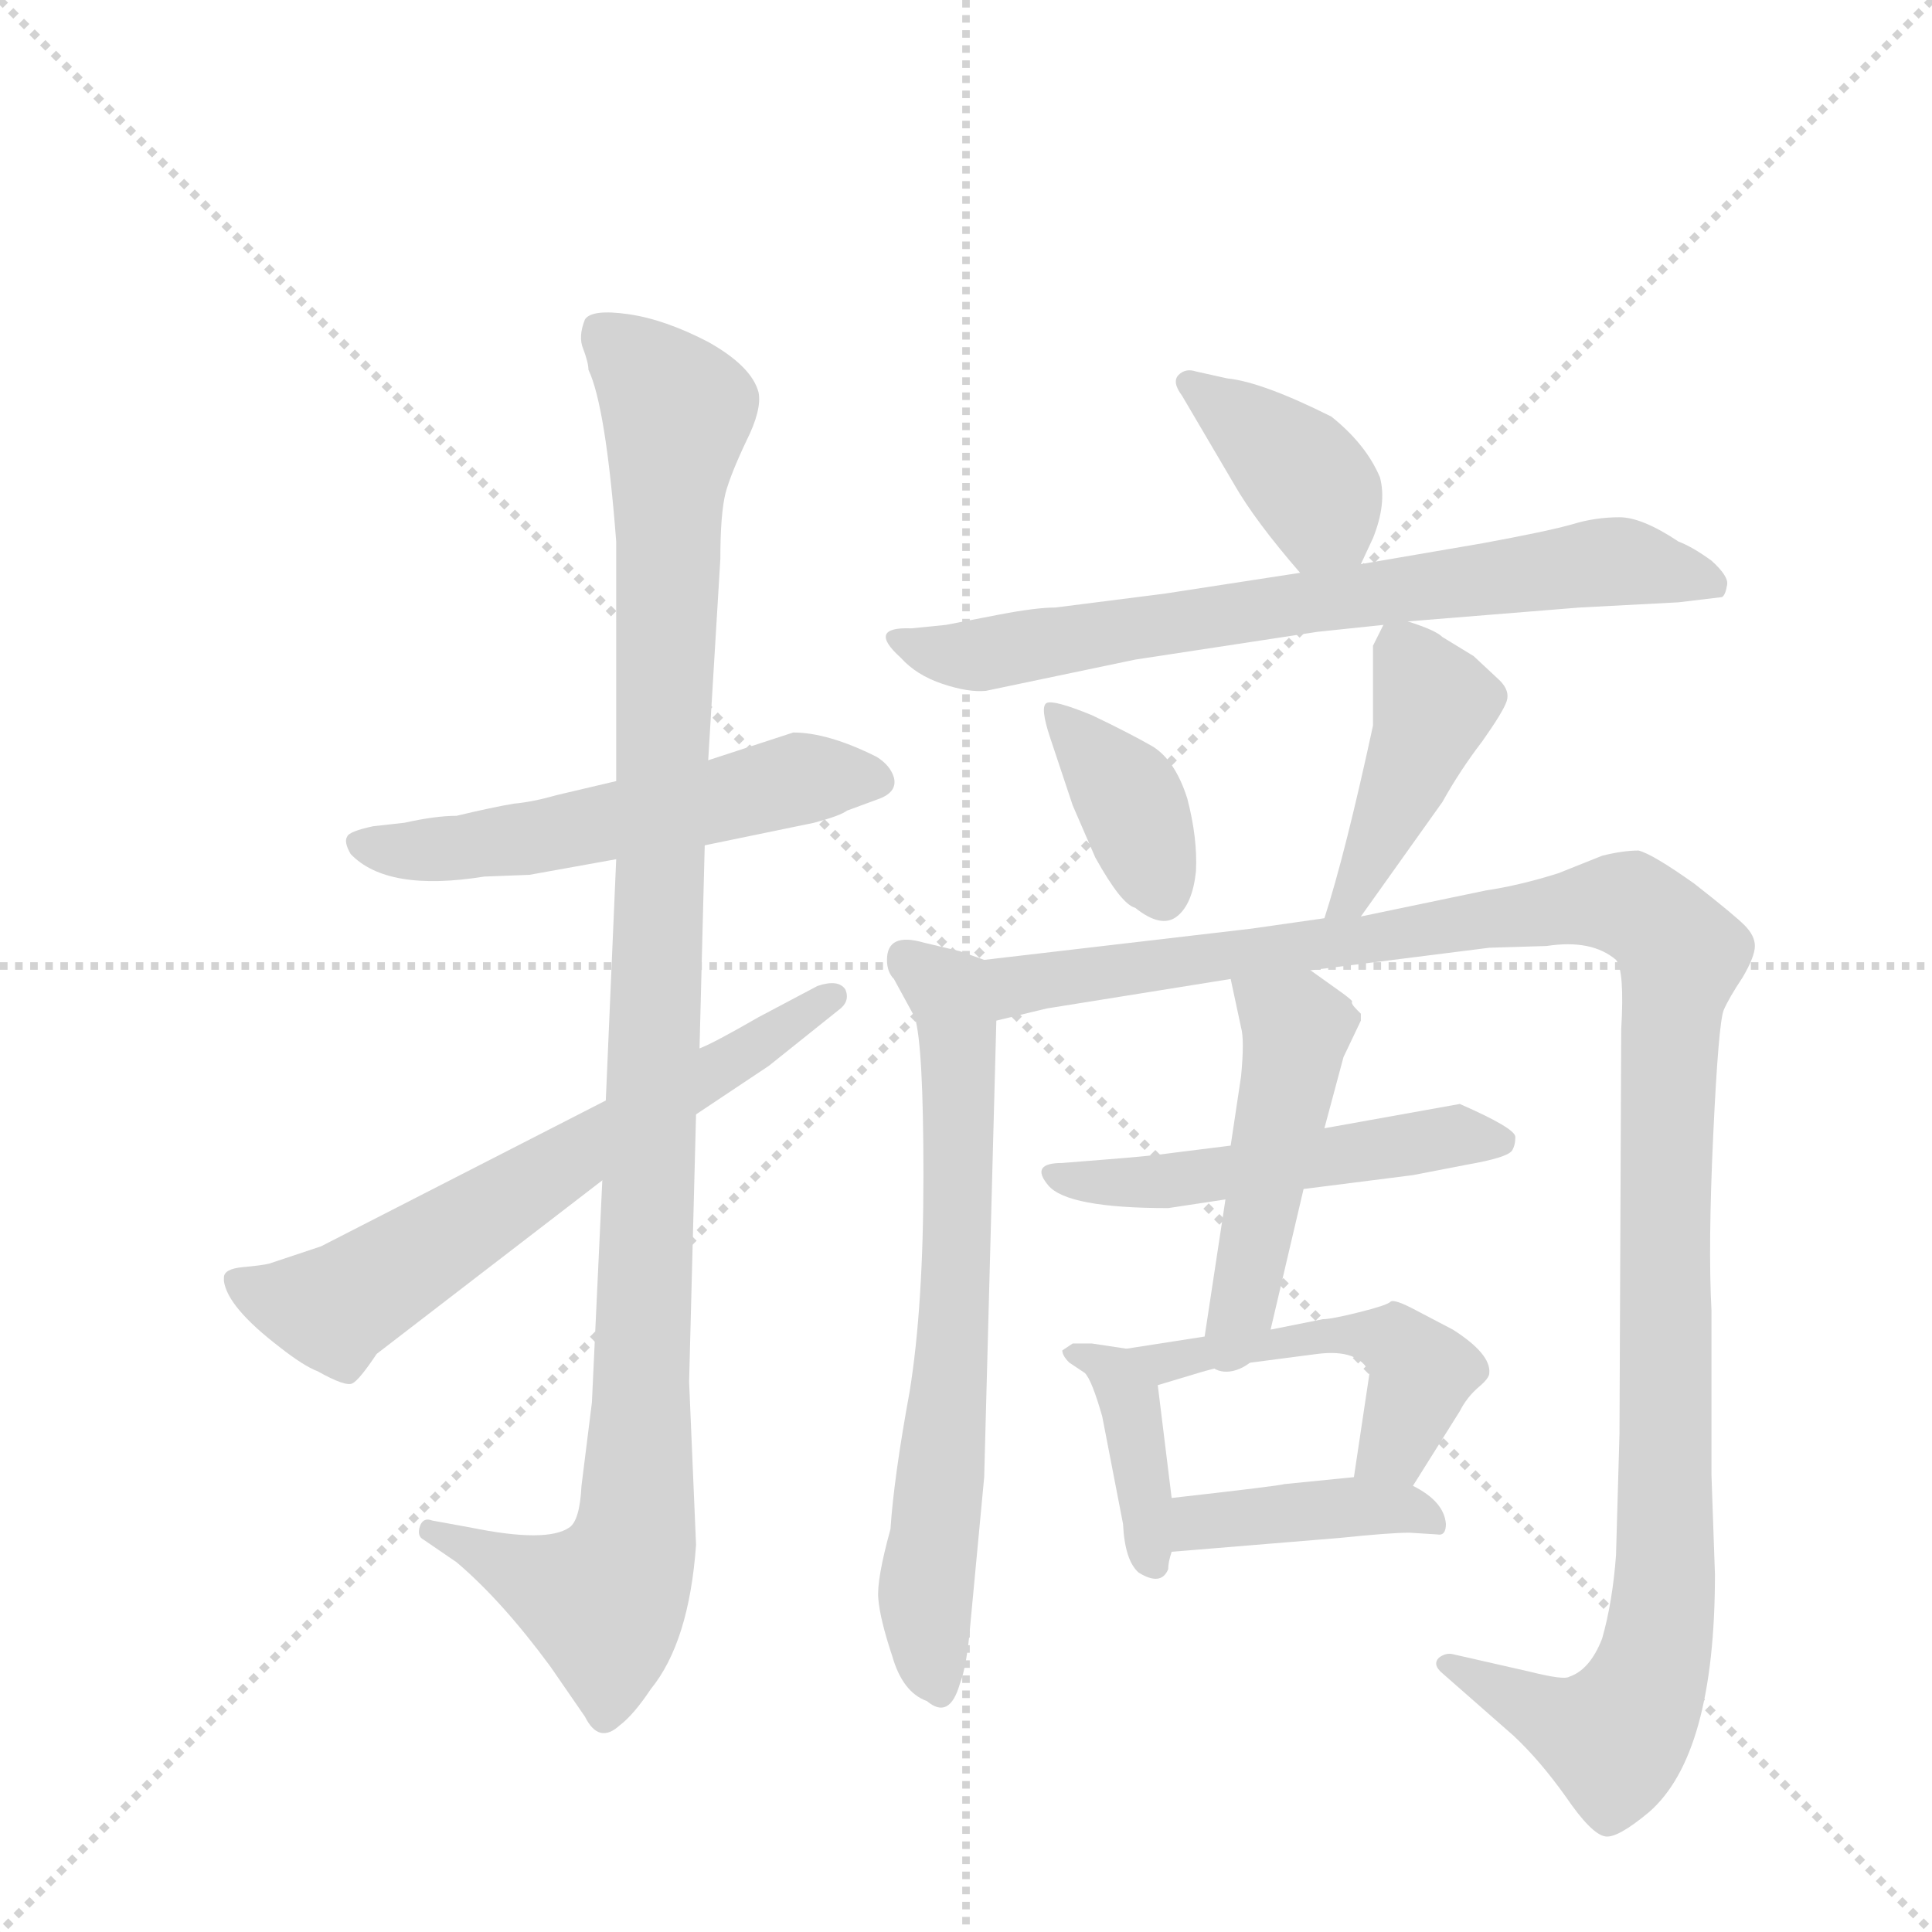 <svg version="1.1" viewBox="0 0 1024 1024" xmlns="http://www.w3.org/2000/svg">
  <g stroke="lightgray" stroke-dasharray="1,1" stroke-width="1" transform="scale(4, 4)">
    <line x1="0" y1="0" x2="256" y2="256"></line>
    <line x1="256" y1="0" x2="0" y2="256"></line>
    <line x1="128" y1="0" x2="128" y2="256"></line>
    <line x1="0" y1="128" x2="256" y2="128"></line>
  </g>
  <g transform="scale(0.92, -0.92) translate(60, -900)">
    <style type="text/css">
      
        @keyframes keyframes0 {
          from {
            stroke: blue;
            stroke-dashoffset: 556;
            stroke-width: 128;
          }
          64% {
            animation-timing-function: step-end;
            stroke: blue;
            stroke-dashoffset: 0;
            stroke-width: 128;
          }
          to {
            stroke: black;
            stroke-width: 1024;
          }
        }
        #make-me-a-hanzi-animation-0 {
          animation: keyframes0 0.702s both;
          animation-delay: 0s;
          animation-timing-function: linear;
        }
      
        @keyframes keyframes1 {
          from {
            stroke: blue;
            stroke-dashoffset: 1120;
            stroke-width: 128;
          }
          78% {
            animation-timing-function: step-end;
            stroke: blue;
            stroke-dashoffset: 0;
            stroke-width: 128;
          }
          to {
            stroke: black;
            stroke-width: 1024;
          }
        }
        #make-me-a-hanzi-animation-1 {
          animation: keyframes1 1.161s both;
          animation-delay: 0.702s;
          animation-timing-function: linear;
        }
      
        @keyframes keyframes2 {
          from {
            stroke: blue;
            stroke-dashoffset: 653;
            stroke-width: 128;
          }
          68% {
            animation-timing-function: step-end;
            stroke: blue;
            stroke-dashoffset: 0;
            stroke-width: 128;
          }
          to {
            stroke: black;
            stroke-width: 1024;
          }
        }
        #make-me-a-hanzi-animation-2 {
          animation: keyframes2 0.781s both;
          animation-delay: 1.864s;
          animation-timing-function: linear;
        }
      
        @keyframes keyframes3 {
          from {
            stroke: blue;
            stroke-dashoffset: 391;
            stroke-width: 128;
          }
          56% {
            animation-timing-function: step-end;
            stroke: blue;
            stroke-dashoffset: 0;
            stroke-width: 128;
          }
          to {
            stroke: black;
            stroke-width: 1024;
          }
        }
        #make-me-a-hanzi-animation-3 {
          animation: keyframes3 0.568s both;
          animation-delay: 2.645s;
          animation-timing-function: linear;
        }
      
        @keyframes keyframes4 {
          from {
            stroke: blue;
            stroke-dashoffset: 729;
            stroke-width: 128;
          }
          70% {
            animation-timing-function: step-end;
            stroke: blue;
            stroke-dashoffset: 0;
            stroke-width: 128;
          }
          to {
            stroke: black;
            stroke-width: 1024;
          }
        }
        #make-me-a-hanzi-animation-4 {
          animation: keyframes4 0.843s both;
          animation-delay: 3.214s;
          animation-timing-function: linear;
        }
      
        @keyframes keyframes5 {
          from {
            stroke: blue;
            stroke-dashoffset: 380;
            stroke-width: 128;
          }
          55% {
            animation-timing-function: step-end;
            stroke: blue;
            stroke-dashoffset: 0;
            stroke-width: 128;
          }
          to {
            stroke: black;
            stroke-width: 1024;
          }
        }
        #make-me-a-hanzi-animation-5 {
          animation: keyframes5 0.559s both;
          animation-delay: 4.057s;
          animation-timing-function: linear;
        }
      
        @keyframes keyframes6 {
          from {
            stroke: blue;
            stroke-dashoffset: 429;
            stroke-width: 128;
          }
          58% {
            animation-timing-function: step-end;
            stroke: blue;
            stroke-dashoffset: 0;
            stroke-width: 128;
          }
          to {
            stroke: black;
            stroke-width: 1024;
          }
        }
        #make-me-a-hanzi-animation-6 {
          animation: keyframes6 0.599s both;
          animation-delay: 4.616s;
          animation-timing-function: linear;
        }
      
        @keyframes keyframes7 {
          from {
            stroke: blue;
            stroke-dashoffset: 688;
            stroke-width: 128;
          }
          69% {
            animation-timing-function: step-end;
            stroke: blue;
            stroke-dashoffset: 0;
            stroke-width: 128;
          }
          to {
            stroke: black;
            stroke-width: 1024;
          }
        }
        #make-me-a-hanzi-animation-7 {
          animation: keyframes7 0.81s both;
          animation-delay: 5.215s;
          animation-timing-function: linear;
        }
      
        @keyframes keyframes8 {
          from {
            stroke: blue;
            stroke-dashoffset: 1232;
            stroke-width: 128;
          }
          80% {
            animation-timing-function: step-end;
            stroke: blue;
            stroke-dashoffset: 0;
            stroke-width: 128;
          }
          to {
            stroke: black;
            stroke-width: 1024;
          }
        }
        #make-me-a-hanzi-animation-8 {
          animation: keyframes8 1.253s both;
          animation-delay: 6.025s;
          animation-timing-function: linear;
        }
      
        @keyframes keyframes9 {
          from {
            stroke: blue;
            stroke-dashoffset: 512;
            stroke-width: 128;
          }
          63% {
            animation-timing-function: step-end;
            stroke: blue;
            stroke-dashoffset: 0;
            stroke-width: 128;
          }
          to {
            stroke: black;
            stroke-width: 1024;
          }
        }
        #make-me-a-hanzi-animation-9 {
          animation: keyframes9 0.667s both;
          animation-delay: 7.278s;
          animation-timing-function: linear;
        }
      
        @keyframes keyframes10 {
          from {
            stroke: blue;
            stroke-dashoffset: 472;
            stroke-width: 128;
          }
          61% {
            animation-timing-function: step-end;
            stroke: blue;
            stroke-dashoffset: 0;
            stroke-width: 128;
          }
          to {
            stroke: black;
            stroke-width: 1024;
          }
        }
        #make-me-a-hanzi-animation-10 {
          animation: keyframes10 0.634s both;
          animation-delay: 7.944s;
          animation-timing-function: linear;
        }
      
        @keyframes keyframes11 {
          from {
            stroke: blue;
            stroke-dashoffset: 396;
            stroke-width: 128;
          }
          56% {
            animation-timing-function: step-end;
            stroke: blue;
            stroke-dashoffset: 0;
            stroke-width: 128;
          }
          to {
            stroke: black;
            stroke-width: 1024;
          }
        }
        #make-me-a-hanzi-animation-11 {
          animation: keyframes11 0.572s both;
          animation-delay: 8.578s;
          animation-timing-function: linear;
        }
      
        @keyframes keyframes12 {
          from {
            stroke: blue;
            stroke-dashoffset: 492;
            stroke-width: 128;
          }
          62% {
            animation-timing-function: step-end;
            stroke: blue;
            stroke-dashoffset: 0;
            stroke-width: 128;
          }
          to {
            stroke: black;
            stroke-width: 1024;
          }
        }
        #make-me-a-hanzi-animation-12 {
          animation: keyframes12 0.65s both;
          animation-delay: 9.151s;
          animation-timing-function: linear;
        }
      
        @keyframes keyframes13 {
          from {
            stroke: blue;
            stroke-dashoffset: 405;
            stroke-width: 128;
          }
          57% {
            animation-timing-function: step-end;
            stroke: blue;
            stroke-dashoffset: 0;
            stroke-width: 128;
          }
          to {
            stroke: black;
            stroke-width: 1024;
          }
        }
        #make-me-a-hanzi-animation-13 {
          animation: keyframes13 0.58s both;
          animation-delay: 9.801s;
          animation-timing-function: linear;
        }
      
    </style>
    
      <path d="M 346 413 L 409 426 Q 424 430 428 433 L 447 440 Q 457 444 455 452 Q 453 459 445 464 Q 417 478 397 478 L 348 462 L 295 450 L 261 442 Q 247 438 236 437 Q 224 435 203 430 Q 191 430 173 426 L 155 424 Q 141 421 140 418 Q 138 415 142 408 Q 163 386 219 395 L 245 396 L 295 405 L 346 413 Z" fill="lightgray"></path>
    
      <path d="M 341 10 L 337 104 L 341 258 L 343 296 L 346 413 L 348 462 L 355 578 Q 355 604 358 616 Q 361 627 370 646 Q 379 664 377 674 Q 373 689 348 703 Q 323 716 302 719 Q 281 722 277 716 Q 273 706 276 699 Q 279 691 279 687 Q 289 666 295 588 L 295 450 L 295 405 L 289 266 L 287 220 L 281 92 L 275 44 Q 274 24 268 20 Q 255 11 211 20 L 189 24 Q 184 26 182 21 Q 180 15 184 13 L 203 0 Q 229 -22 257 -60 L 277 -89 Q 285 -105 297 -94 Q 305 -88 315 -73 Q 337 -46 341 10 Z" fill="lightgray"></path>
    
      <path d="M 341 258 L 383 286 L 423 318 Q 430 323 427 330 Q 423 336 411 332 L 377 314 Q 351 299 343 296 L 289 266 L 125 182 L 95 172 Q 91 171 80 170 Q 69 169 69 164 L 69 162 Q 71 147 101 124 Q 115 113 123 110 Q 139 101 143 103 Q 147 105 157 120 L 287 220 L 341 258 Z" fill="lightgray"></path>
    
      <path d="M 724 575 L 731 590 Q 739 610 735 625 Q 727 644 707 660 Q 667 680 647 682 L 629 686 Q 623 688 619 684 Q 615 680 621 672 L 651 621 Q 663 600 689 570 C 709 547 711 548 724 575 Z" fill="lightgray"></path>
    
      <path d="M 751 542 L 850 550 L 907 553 L 932 556 Q 934 557 935 563 Q 936 568 926 577 Q 915 585 907 588 Q 886 602 873 602 Q 859 602 846 598 Q 832 594 794 587 L 724 575 L 689 570 L 611 558 L 548 550 Q 537 550 516 546 L 485 540 L 465 538 Q 439 539 459 521 Q 468 511 483 506 Q 498 501 508 502 L 594 520 L 699 536 L 737 540 L 751 542 Z" fill="lightgray"></path>
    
      <path d="M 569 488 Q 547 497 543 495 Q 539 493 545 475 L 558 436 L 571 406 Q 586 379 594 377 Q 609 365 618 372 Q 627 379 629 398 Q 630 417 624 440 Q 617 462 604 470 Q 590 478 569 488 Z" fill="lightgray"></path>
    
      <path d="M 724 372 L 771 438 Q 781 456 794 473 Q 806 490 808 496 Q 810 502 804 508 L 789 522 L 771 533 Q 767 537 751 542 C 740 546 740 546 737 540 L 731 528 L 731 482 Q 715 408 703 371 C 694 342 707 348 724 372 Z" fill="lightgray"></path>
    
      <path d="M 507 347 L 493 352 L 472 357 Q 451 363 451 347 Q 451 340 455 336 L 467 314 Q 472 298 472 223 Q 472 147 464 98 Q 455 49 453 19 Q 445 -10 446 -21 Q 447 -33 454 -54 Q 460 -75 474 -80 Q 487 -91 493 -70 Q 497 -60 499 -36 L 507 49 L 514 312 C 515 342 515 344 507 347 Z" fill="lightgray"></path>
    
      <path d="M 695 341 L 798 354 L 831 355 Q 857 359 871 347 Q 876 341 874 307 L 873 74 L 871 4 Q 869 -23 863 -44 Q 856 -62 844 -66 Q 841 -68 821 -63 L 777 -53 Q 773 -52 769 -55 Q 765 -59 771 -64 L 812 -100 Q 827 -114 842 -135 Q 857 -157 865 -158 Q 872 -159 890 -144 Q 928 -111 928 -7 L 926 50 L 926 145 Q 924 182 927 246 Q 930 310 933 318 Q 936 325 944 337 Q 951 349 951 355 Q 951 361 945 367 Q 939 373 916 391 Q 892 408 884 410 Q 875 410 863 407 L 838 397 Q 816 390 796 387 L 724 372 L 703 371 L 661 365 L 507 347 C 477 344 485 305 514 312 L 543 319 L 649 336 L 695 341 Z" fill="lightgray"></path>
    
      <path d="M 613 204 L 646 209 L 691 215 L 754 223 L 785 229 Q 808 233 811 237 Q 813 240 813 245 Q 813 250 781 264 L 703 250 L 649 240 L 617 236 Q 603 234 577 232 L 552 230 Q 533 230 544 217 Q 555 204 613 204 Z" fill="lightgray"></path>
    
      <path d="M 646 209 L 634 130 C 629 100 665 105 672 134 L 691 215 L 703 250 L 714 291 L 724 312 L 724 316 L 722 318 Q 718 322 719 323 Q 719 324 709 331 L 695 341 C 671 358 643 365 649 336 L 655 308 Q 657 301 655 280 L 649 240 L 646 209 Z" fill="lightgray"></path>
    
      <path d="M 589 123 L 569 126 L 558 126 L 552 122 Q 552 119 556 115 L 565 109 Q 569 105 575 84 L 587 22 Q 588 1 596 -6 Q 609 -14 613 -4 Q 613 0 615 6 L 615 37 L 607 102 C 605 121 605 121 589 123 Z" fill="lightgray"></path>
    
      <path d="M 634 130 L 589 123 C 559 118 578 93 607 102 L 627 108 Q 643 113 653 114 L 699 120 Q 723 123 729 109 L 720 49 C 716 19 738 19 754 44 L 781 87 Q 785 95 792 101 Q 798 106 798 109 Q 799 120 777 134 L 756 145 Q 743 152 741 150 Q 739 148 723 144 Q 707 140 702 140 L 672 134 L 634 130 Z" fill="lightgray"></path>
    
      <path d="M 615 6 L 712 14 Q 741 17 752 17 L 768 16 Q 773 15 773 22 Q 772 35 754 44 L 720 49 L 680 45 Q 677 44 615 37 C 585 34 585 4 615 6 Z" fill="lightgray"></path>
    
    
      <clipPath id="make-me-a-hanzi-clip-0">
        <path d="M 346 413 L 409 426 Q 424 430 428 433 L 447 440 Q 457 444 455 452 Q 453 459 445 464 Q 417 478 397 478 L 348 462 L 295 450 L 261 442 Q 247 438 236 437 Q 224 435 203 430 Q 191 430 173 426 L 155 424 Q 141 421 140 418 Q 138 415 142 408 Q 163 386 219 395 L 245 396 L 295 405 L 346 413 Z"></path>
      </clipPath>
      <path clip-path="url(#make-me-a-hanzi-clip-0)" d="M 146 414 L 207 411 L 408 452 L 442 452" fill="none" id="make-me-a-hanzi-animation-0" stroke-dasharray="428 856" stroke-linecap="round"></path>
    
      <clipPath id="make-me-a-hanzi-clip-1">
        <path d="M 341 10 L 337 104 L 341 258 L 343 296 L 346 413 L 348 462 L 355 578 Q 355 604 358 616 Q 361 627 370 646 Q 379 664 377 674 Q 373 689 348 703 Q 323 716 302 719 Q 281 722 277 716 Q 273 706 276 699 Q 279 691 279 687 Q 289 666 295 588 L 295 450 L 295 405 L 289 266 L 287 220 L 281 92 L 275 44 Q 274 24 268 20 Q 255 11 211 20 L 189 24 Q 184 26 182 21 Q 180 15 184 13 L 203 0 Q 229 -22 257 -60 L 277 -89 Q 285 -105 297 -94 Q 305 -88 315 -73 Q 337 -46 341 10 Z"></path>
      </clipPath>
      <path clip-path="url(#make-me-a-hanzi-clip-1)" d="M 285 709 L 330 663 L 306 16 L 288 -23 L 187 18" fill="none" id="make-me-a-hanzi-animation-1" stroke-dasharray="992 1984" stroke-linecap="round"></path>
    
      <clipPath id="make-me-a-hanzi-clip-2">
        <path d="M 341 258 L 383 286 L 423 318 Q 430 323 427 330 Q 423 336 411 332 L 377 314 Q 351 299 343 296 L 289 266 L 125 182 L 95 172 Q 91 171 80 170 Q 69 169 69 164 L 69 162 Q 71 147 101 124 Q 115 113 123 110 Q 139 101 143 103 Q 147 105 157 120 L 287 220 L 341 258 Z"></path>
      </clipPath>
      <path clip-path="url(#make-me-a-hanzi-clip-2)" d="M 77 163 L 132 146 L 420 326" fill="none" id="make-me-a-hanzi-animation-2" stroke-dasharray="525 1050" stroke-linecap="round"></path>
    
      <clipPath id="make-me-a-hanzi-clip-3">
        <path d="M 724 575 L 731 590 Q 739 610 735 625 Q 727 644 707 660 Q 667 680 647 682 L 629 686 Q 623 688 619 684 Q 615 680 621 672 L 651 621 Q 663 600 689 570 C 709 547 711 548 724 575 Z"></path>
      </clipPath>
      <path clip-path="url(#make-me-a-hanzi-clip-3)" d="M 625 679 L 684 634 L 717 583" fill="none" id="make-me-a-hanzi-animation-3" stroke-dasharray="263 526" stroke-linecap="round"></path>
    
      <clipPath id="make-me-a-hanzi-clip-4">
        <path d="M 751 542 L 850 550 L 907 553 L 932 556 Q 934 557 935 563 Q 936 568 926 577 Q 915 585 907 588 Q 886 602 873 602 Q 859 602 846 598 Q 832 594 794 587 L 724 575 L 689 570 L 611 558 L 548 550 Q 537 550 516 546 L 485 540 L 465 538 Q 439 539 459 521 Q 468 511 483 506 Q 498 501 508 502 L 594 520 L 699 536 L 737 540 L 751 542 Z"></path>
      </clipPath>
      <path clip-path="url(#make-me-a-hanzi-clip-4)" d="M 459 530 L 503 522 L 874 577 L 925 563" fill="none" id="make-me-a-hanzi-animation-4" stroke-dasharray="601 1202" stroke-linecap="round"></path>
    
      <clipPath id="make-me-a-hanzi-clip-5">
        <path d="M 569 488 Q 547 497 543 495 Q 539 493 545 475 L 558 436 L 571 406 Q 586 379 594 377 Q 609 365 618 372 Q 627 379 629 398 Q 630 417 624 440 Q 617 462 604 470 Q 590 478 569 488 Z"></path>
      </clipPath>
      <path clip-path="url(#make-me-a-hanzi-clip-5)" d="M 547 491 L 590 441 L 610 386" fill="none" id="make-me-a-hanzi-animation-5" stroke-dasharray="252 504" stroke-linecap="round"></path>
    
      <clipPath id="make-me-a-hanzi-clip-6">
        <path d="M 724 372 L 771 438 Q 781 456 794 473 Q 806 490 808 496 Q 810 502 804 508 L 789 522 L 771 533 Q 767 537 751 542 C 740 546 740 546 737 540 L 731 528 L 731 482 Q 715 408 703 371 C 694 342 707 348 724 372 Z"></path>
      </clipPath>
      <path clip-path="url(#make-me-a-hanzi-clip-6)" d="M 746 528 L 766 495 L 764 486 L 718 383 L 708 375" fill="none" id="make-me-a-hanzi-animation-6" stroke-dasharray="301 602" stroke-linecap="round"></path>
    
      <clipPath id="make-me-a-hanzi-clip-7">
        <path d="M 507 347 L 493 352 L 472 357 Q 451 363 451 347 Q 451 340 455 336 L 467 314 Q 472 298 472 223 Q 472 147 464 98 Q 455 49 453 19 Q 445 -10 446 -21 Q 447 -33 454 -54 Q 460 -75 474 -80 Q 487 -91 493 -70 Q 497 -60 499 -36 L 507 49 L 514 312 C 515 342 515 344 507 347 Z"></path>
      </clipPath>
      <path clip-path="url(#make-me-a-hanzi-clip-7)" d="M 464 347 L 486 329 L 492 305 L 490 135 L 473 -17 L 482 -72" fill="none" id="make-me-a-hanzi-animation-7" stroke-dasharray="560 1120" stroke-linecap="round"></path>
    
      <clipPath id="make-me-a-hanzi-clip-8">
        <path d="M 695 341 L 798 354 L 831 355 Q 857 359 871 347 Q 876 341 874 307 L 873 74 L 871 4 Q 869 -23 863 -44 Q 856 -62 844 -66 Q 841 -68 821 -63 L 777 -53 Q 773 -52 769 -55 Q 765 -59 771 -64 L 812 -100 Q 827 -114 842 -135 Q 857 -157 865 -158 Q 872 -159 890 -144 Q 928 -111 928 -7 L 926 50 L 926 145 Q 924 182 927 246 Q 930 310 933 318 Q 936 325 944 337 Q 951 349 951 355 Q 951 361 945 367 Q 939 373 916 391 Q 892 408 884 410 Q 875 410 863 407 L 838 397 Q 816 390 796 387 L 724 372 L 703 371 L 661 365 L 507 347 C 477 344 485 305 514 312 L 543 319 L 649 336 L 695 341 Z"></path>
      </clipPath>
      <path clip-path="url(#make-me-a-hanzi-clip-8)" d="M 515 343 L 526 332 L 867 380 L 892 371 L 909 350 L 900 268 L 900 -1 L 894 -55 L 870 -101 L 774 -59" fill="none" id="make-me-a-hanzi-animation-8" stroke-dasharray="1104 2208" stroke-linecap="round"></path>
    
      <clipPath id="make-me-a-hanzi-clip-9">
        <path d="M 613 204 L 646 209 L 691 215 L 754 223 L 785 229 Q 808 233 811 237 Q 813 240 813 245 Q 813 250 781 264 L 703 250 L 649 240 L 617 236 Q 603 234 577 232 L 552 230 Q 533 230 544 217 Q 555 204 613 204 Z"></path>
      </clipPath>
      <path clip-path="url(#make-me-a-hanzi-clip-9)" d="M 552 221 L 614 220 L 784 247 L 806 243" fill="none" id="make-me-a-hanzi-animation-9" stroke-dasharray="384 768" stroke-linecap="round"></path>
    
      <clipPath id="make-me-a-hanzi-clip-10">
        <path d="M 646 209 L 634 130 C 629 100 665 105 672 134 L 691 215 L 703 250 L 714 291 L 724 312 L 724 316 L 722 318 Q 718 322 719 323 Q 719 324 709 331 L 695 341 C 671 358 643 365 649 336 L 655 308 Q 657 301 655 280 L 649 240 L 646 209 Z"></path>
      </clipPath>
      <path clip-path="url(#make-me-a-hanzi-clip-10)" d="M 657 330 L 686 306 L 685 292 L 659 159 L 640 137" fill="none" id="make-me-a-hanzi-animation-10" stroke-dasharray="344 688" stroke-linecap="round"></path>
    
      <clipPath id="make-me-a-hanzi-clip-11">
        <path d="M 589 123 L 569 126 L 558 126 L 552 122 Q 552 119 556 115 L 565 109 Q 569 105 575 84 L 587 22 Q 588 1 596 -6 Q 609 -14 613 -4 Q 613 0 615 6 L 615 37 L 607 102 C 605 121 605 121 589 123 Z"></path>
      </clipPath>
      <path clip-path="url(#make-me-a-hanzi-clip-11)" d="M 557 120 L 583 109 L 591 93 L 604 0" fill="none" id="make-me-a-hanzi-animation-11" stroke-dasharray="268 536" stroke-linecap="round"></path>
    
      <clipPath id="make-me-a-hanzi-clip-12">
        <path d="M 634 130 L 589 123 C 559 118 578 93 607 102 L 627 108 Q 643 113 653 114 L 699 120 Q 723 123 729 109 L 720 49 C 716 19 738 19 754 44 L 781 87 Q 785 95 792 101 Q 798 106 798 109 Q 799 120 777 134 L 756 145 Q 743 152 741 150 Q 739 148 723 144 Q 707 140 702 140 L 672 134 L 634 130 Z"></path>
      </clipPath>
      <path clip-path="url(#make-me-a-hanzi-clip-12)" d="M 597 121 L 619 116 L 719 132 L 743 126 L 759 106 L 743 67 L 727 56" fill="none" id="make-me-a-hanzi-animation-12" stroke-dasharray="364 728" stroke-linecap="round"></path>
    
      <clipPath id="make-me-a-hanzi-clip-13">
        <path d="M 615 6 L 712 14 Q 741 17 752 17 L 768 16 Q 773 15 773 22 Q 772 35 754 44 L 720 49 L 680 45 Q 677 44 615 37 C 585 34 585 4 615 6 Z"></path>
      </clipPath>
      <path clip-path="url(#make-me-a-hanzi-clip-13)" d="M 621 14 L 632 24 L 715 32 L 755 30 L 764 24" fill="none" id="make-me-a-hanzi-animation-13" stroke-dasharray="277 554" stroke-linecap="round"></path>
    
  </g>
</svg>